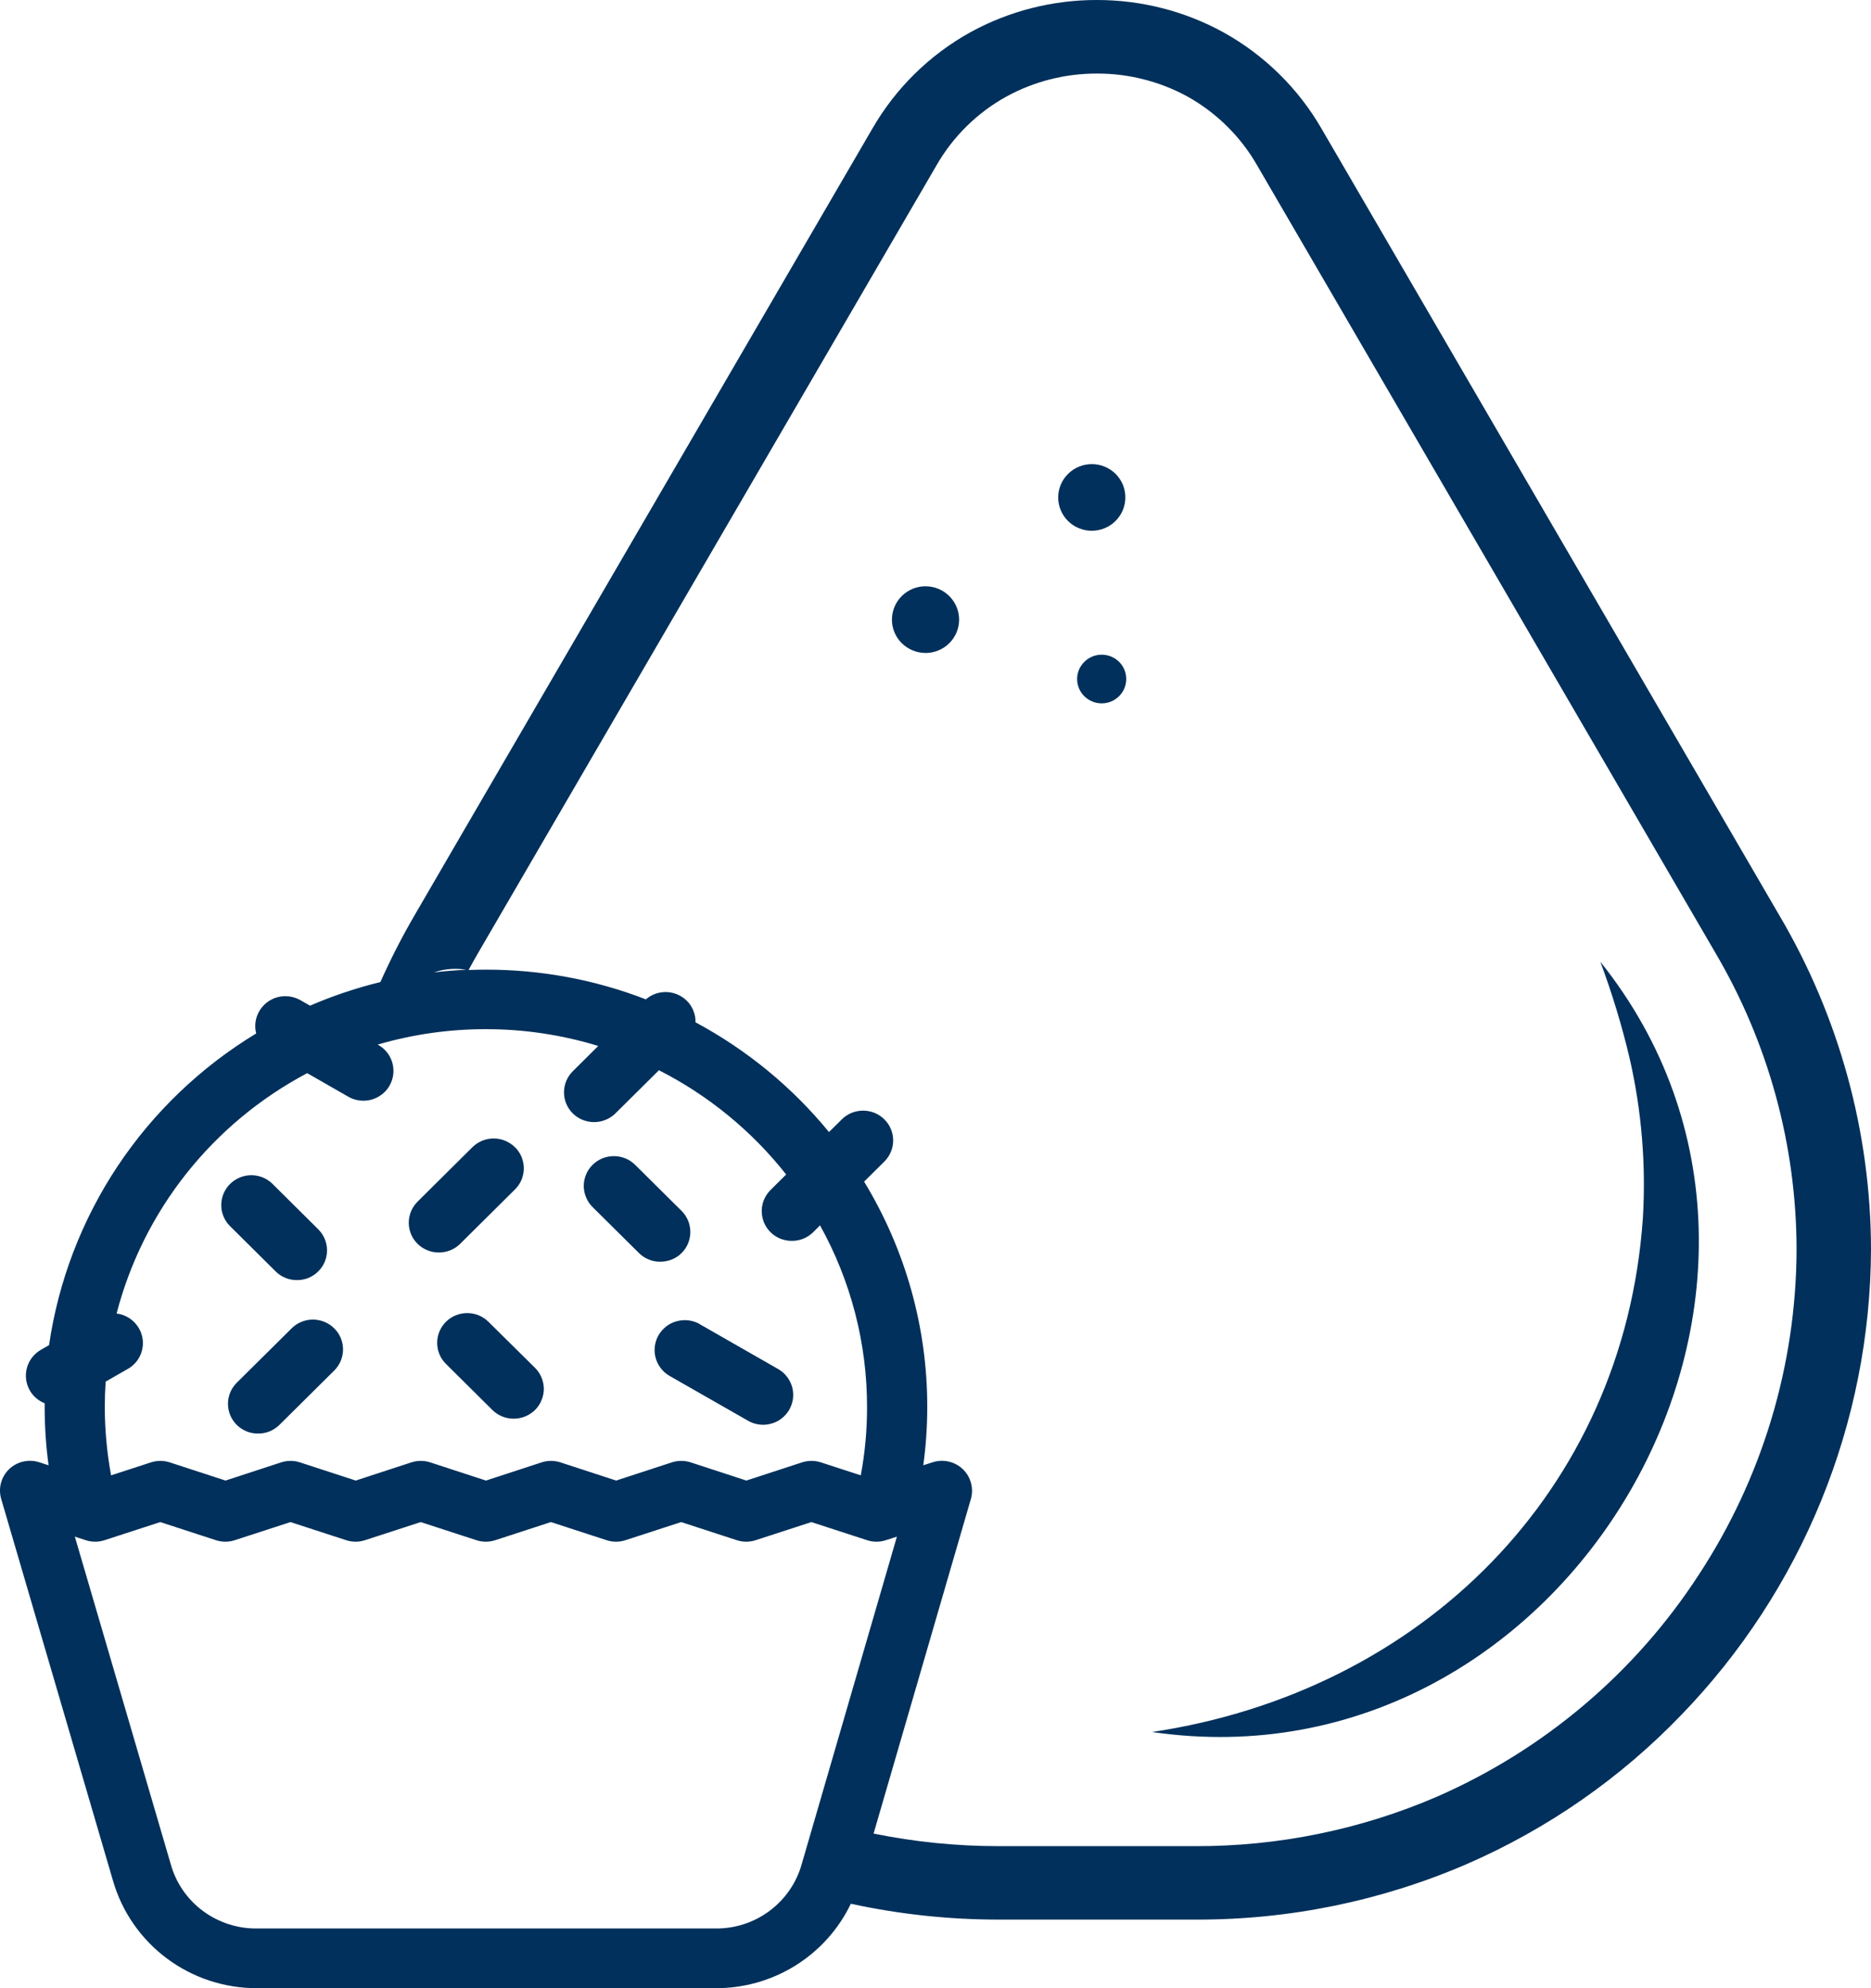 <svg width="32" height="34" viewBox="0 0 32 34" fill="none" xmlns="http://www.w3.org/2000/svg">
<path d="M28.098 20.837C28.154 19.915 28.077 18.991 27.87 18.09C27.738 17.533 27.571 16.985 27.371 16.447C31.83 22.023 26.803 30.656 19.704 29.619C24.313 28.928 27.772 25.504 28.098 20.837ZM15.829 11.166C15.677 11.166 15.531 11.106 15.423 10.999C15.315 10.892 15.255 10.748 15.255 10.597C15.255 10.445 15.315 10.3 15.423 10.193C15.531 10.086 15.677 10.026 15.829 10.026C15.982 10.026 16.128 10.086 16.235 10.193C16.343 10.3 16.404 10.445 16.404 10.597C16.404 10.671 16.389 10.745 16.36 10.815C16.331 10.884 16.289 10.947 16.235 11C16.182 11.053 16.119 11.095 16.049 11.123C15.979 11.152 15.905 11.167 15.829 11.167V11.166ZM18.673 7.937C18.749 7.937 18.823 7.951 18.893 7.98C18.963 8.009 19.026 8.051 19.079 8.103C19.133 8.156 19.175 8.219 19.204 8.288C19.233 8.357 19.247 8.431 19.247 8.506C19.247 8.657 19.187 8.802 19.079 8.909C18.972 9.016 18.826 9.076 18.673 9.077C18.598 9.077 18.523 9.062 18.453 9.033C18.383 9.005 18.32 8.963 18.267 8.91C18.213 8.857 18.171 8.794 18.142 8.725C18.113 8.655 18.098 8.581 18.098 8.506C18.099 8.355 18.159 8.211 18.267 8.104C18.375 7.997 18.521 7.937 18.673 7.937V7.937ZM18.842 11.196C18.953 11.196 19.06 11.239 19.139 11.317C19.218 11.395 19.262 11.501 19.262 11.612C19.262 11.722 19.218 11.828 19.139 11.906C19.061 11.984 18.954 12.028 18.842 12.028C18.731 12.028 18.624 11.984 18.545 11.906C18.466 11.828 18.422 11.722 18.422 11.612C18.422 11.501 18.467 11.396 18.546 11.318C18.624 11.24 18.731 11.196 18.842 11.196V11.196ZM8.353 22.603L9.15 23.391C9.198 23.438 9.236 23.494 9.261 23.556C9.287 23.618 9.301 23.685 9.301 23.752C9.301 23.819 9.287 23.885 9.261 23.947C9.236 24.009 9.198 24.065 9.15 24.113C9.102 24.16 9.045 24.197 8.982 24.223C8.92 24.248 8.853 24.261 8.785 24.261C8.718 24.261 8.651 24.248 8.589 24.223C8.526 24.197 8.47 24.16 8.422 24.113L7.628 23.325C7.58 23.278 7.542 23.222 7.516 23.16C7.49 23.098 7.477 23.031 7.477 22.964C7.477 22.897 7.49 22.831 7.516 22.769C7.542 22.707 7.58 22.651 7.628 22.603C7.724 22.508 7.855 22.455 7.991 22.455C8.127 22.455 8.257 22.508 8.353 22.603V22.603ZM10.863 19.92L11.657 20.707C11.753 20.803 11.807 20.933 11.807 21.068C11.807 21.204 11.753 21.334 11.657 21.429C11.609 21.477 11.552 21.514 11.49 21.539C11.427 21.564 11.36 21.577 11.293 21.577C11.225 21.578 11.159 21.565 11.096 21.539C11.034 21.514 10.977 21.477 10.929 21.429L10.135 20.642C10.087 20.594 10.049 20.538 10.024 20.476C9.998 20.414 9.984 20.348 9.984 20.281C9.984 20.214 9.998 20.147 10.024 20.085C10.049 20.023 10.087 19.967 10.135 19.92C10.232 19.824 10.363 19.771 10.499 19.771C10.636 19.771 10.766 19.824 10.863 19.92ZM11.968 22.645L13.309 23.412C13.368 23.446 13.419 23.49 13.46 23.544C13.501 23.597 13.531 23.657 13.549 23.722C13.566 23.787 13.571 23.854 13.562 23.921C13.553 23.987 13.531 24.051 13.498 24.109C13.452 24.187 13.387 24.252 13.309 24.297C13.23 24.341 13.141 24.365 13.051 24.365C12.96 24.365 12.872 24.341 12.794 24.296L11.453 23.53C11.335 23.462 11.249 23.351 11.213 23.22C11.178 23.089 11.196 22.95 11.264 22.832C11.298 22.774 11.344 22.723 11.397 22.681C11.451 22.64 11.513 22.61 11.579 22.593C11.644 22.576 11.713 22.571 11.78 22.58C11.848 22.589 11.913 22.611 11.971 22.645H11.968ZM4.778 24.368C4.73 24.415 4.673 24.452 4.611 24.478C4.548 24.503 4.481 24.516 4.414 24.515C4.346 24.516 4.279 24.503 4.217 24.478C4.155 24.452 4.098 24.415 4.05 24.368C4.002 24.32 3.964 24.264 3.938 24.202C3.913 24.14 3.899 24.074 3.899 24.007C3.899 23.94 3.913 23.873 3.938 23.811C3.964 23.75 4.002 23.693 4.05 23.646L4.988 22.716C5.036 22.668 5.092 22.631 5.155 22.605C5.217 22.579 5.284 22.566 5.352 22.566C5.419 22.566 5.486 22.579 5.549 22.605C5.611 22.631 5.668 22.668 5.716 22.716C5.764 22.763 5.802 22.819 5.828 22.881C5.853 22.943 5.867 23.009 5.867 23.077C5.867 23.144 5.853 23.21 5.828 23.272C5.802 23.334 5.764 23.39 5.716 23.438L4.778 24.368ZM0.155 25.125C0.223 25.06 0.307 25.014 0.399 24.994C0.491 24.973 0.587 24.978 0.677 25.008L0.831 25.058C0.786 24.728 0.764 24.396 0.764 24.063C0.764 24.041 0.764 24.02 0.764 23.997C0.657 23.955 0.568 23.879 0.511 23.78C0.443 23.663 0.425 23.524 0.46 23.393C0.495 23.262 0.582 23.151 0.7 23.083L0.839 23.003C0.998 21.911 1.398 20.867 2.01 19.945C2.623 19.024 3.433 18.248 4.382 17.673C4.348 17.544 4.367 17.407 4.435 17.291C4.503 17.174 4.615 17.088 4.747 17.053C4.879 17.018 5.019 17.037 5.138 17.104L5.302 17.198C5.691 17.03 6.094 16.895 6.506 16.794C6.679 16.406 6.872 16.027 7.086 15.66L7.927 14.213L14.92 2.2C15.318 1.509 15.898 0.938 16.599 0.55C17.26 0.188 18.003 -0.001 18.759 6.46404e-06C19.514 -0.001 20.258 0.188 20.919 0.55C21.621 0.938 22.203 1.509 22.602 2.2L29.594 14.213L30.436 15.66C31.456 17.391 31.996 19.36 32 21.365C31.989 24.337 30.825 27.19 28.75 29.333C27.711 30.412 26.467 31.276 25.09 31.876C23.625 32.509 22.043 32.833 20.445 32.827H17.078C16.228 32.827 15.381 32.736 14.552 32.556C14.344 32.99 14.015 33.357 13.604 33.613C13.193 33.869 12.717 34.003 12.232 34H4.403C3.845 34.003 3.302 33.825 2.856 33.493C2.409 33.16 2.085 32.692 1.932 32.16L0.021 25.635C-0.006 25.545 -0.007 25.45 0.017 25.359C0.041 25.269 0.09 25.187 0.158 25.122L0.155 25.125ZM6.458 17.863L6.473 17.871C6.591 17.939 6.677 18.05 6.712 18.181C6.747 18.311 6.729 18.451 6.661 18.568C6.616 18.646 6.551 18.71 6.472 18.755C6.394 18.8 6.305 18.824 6.214 18.823C6.124 18.823 6.035 18.8 5.957 18.755L5.254 18.352C4.453 18.776 3.75 19.36 3.189 20.067C2.627 20.775 2.221 21.59 1.994 22.462C2.073 22.472 2.148 22.5 2.214 22.543C2.28 22.587 2.335 22.645 2.375 22.713C2.409 22.771 2.431 22.835 2.44 22.901C2.449 22.968 2.444 23.035 2.427 23.1C2.409 23.165 2.379 23.226 2.338 23.279C2.296 23.332 2.245 23.377 2.186 23.41L1.807 23.627C1.797 23.772 1.792 23.917 1.792 24.063C1.793 24.455 1.829 24.845 1.9 25.23L2.582 25.008C2.686 24.974 2.799 24.974 2.903 25.008L3.857 25.319L4.809 25.008C4.913 24.974 5.026 24.974 5.13 25.008L6.084 25.319L7.036 25.008C7.141 24.974 7.253 24.974 7.358 25.008L8.311 25.319L9.264 25.008C9.368 24.974 9.481 24.974 9.585 25.008L10.538 25.319L11.491 25.008C11.595 24.974 11.708 24.974 11.813 25.008L12.765 25.319L13.718 25.008C13.823 24.974 13.935 24.974 14.04 25.008L14.722 25.23C14.794 24.845 14.83 24.455 14.829 24.063C14.831 22.976 14.554 21.907 14.025 20.955L13.907 21.073C13.81 21.168 13.679 21.221 13.543 21.22C13.407 21.221 13.276 21.168 13.179 21.073C13.082 20.977 13.028 20.847 13.028 20.711C13.028 20.576 13.082 20.446 13.179 20.35L13.446 20.085C12.86 19.342 12.117 18.733 11.27 18.302L10.525 19.041C10.428 19.136 10.297 19.189 10.161 19.189C10.024 19.189 9.894 19.136 9.797 19.041C9.7 18.945 9.646 18.816 9.646 18.68C9.646 18.545 9.7 18.415 9.797 18.319L10.232 17.887C9.609 17.696 8.96 17.599 8.308 17.6C7.683 17.599 7.061 17.688 6.461 17.863H6.458ZM7.427 16.628C7.607 16.607 7.79 16.592 7.974 16.584C7.793 16.553 7.607 16.568 7.433 16.625L7.427 16.628ZM17.072 31.571H20.439C21.862 31.576 23.272 31.288 24.577 30.725C26.41 29.923 27.966 28.605 29.052 26.934C30.14 25.277 30.722 23.343 30.727 21.365C30.724 19.58 30.243 17.828 29.335 16.288L28.493 14.841L21.501 2.828C21.218 2.333 20.802 1.924 20.301 1.646C19.828 1.39 19.298 1.256 18.759 1.258C18.218 1.257 17.687 1.392 17.213 1.651C16.712 1.928 16.297 2.337 16.014 2.833L9.022 14.845L8.18 16.292C8.123 16.39 8.067 16.489 8.014 16.588C8.112 16.584 8.21 16.582 8.312 16.582C9.248 16.581 10.175 16.753 11.046 17.09C11.144 17.005 11.271 16.961 11.401 16.965C11.531 16.97 11.655 17.023 11.747 17.114C11.796 17.162 11.834 17.22 11.859 17.284C11.885 17.347 11.897 17.415 11.896 17.483C12.774 17.954 13.549 18.591 14.178 19.359L14.398 19.142C14.494 19.046 14.625 18.993 14.761 18.993C14.898 18.993 15.029 19.046 15.125 19.142C15.222 19.238 15.276 19.367 15.276 19.503C15.276 19.638 15.222 19.768 15.125 19.864L14.779 20.207C15.487 21.371 15.861 22.704 15.859 24.063C15.859 24.396 15.836 24.728 15.791 25.058L15.946 25.008C16.035 24.978 16.131 24.973 16.223 24.994C16.315 25.014 16.4 25.06 16.468 25.125C16.535 25.189 16.583 25.271 16.607 25.361C16.631 25.45 16.631 25.545 16.605 25.634L14.941 31.356C15.644 31.499 16.36 31.571 17.078 31.571H17.072ZM2.919 31.875C3.007 32.196 3.201 32.479 3.469 32.678C3.738 32.878 4.066 32.984 4.401 32.979H12.23C12.566 32.984 12.895 32.878 13.163 32.677C13.432 32.476 13.626 32.193 13.714 31.871L15.34 26.278L15.151 26.339C15.047 26.373 14.934 26.373 14.83 26.339L13.877 26.029L12.924 26.339C12.82 26.373 12.707 26.373 12.602 26.339L11.65 26.029L10.697 26.339C10.592 26.373 10.48 26.373 10.375 26.339L9.422 26.029L8.47 26.339C8.365 26.373 8.252 26.373 8.148 26.339L7.195 26.029L6.242 26.339C6.138 26.373 6.025 26.373 5.921 26.339L4.968 26.029L4.015 26.339C3.911 26.373 3.798 26.373 3.693 26.339L2.741 26.029L1.788 26.339C1.683 26.373 1.571 26.373 1.466 26.339L1.28 26.278L2.919 31.875ZM5.079 21.891C5.011 21.891 4.944 21.879 4.882 21.853C4.819 21.828 4.763 21.791 4.715 21.743L3.935 20.969C3.887 20.922 3.849 20.865 3.823 20.803C3.797 20.742 3.784 20.675 3.784 20.608C3.784 20.541 3.797 20.475 3.823 20.413C3.849 20.351 3.887 20.294 3.935 20.247C3.982 20.2 4.039 20.162 4.102 20.136C4.164 20.111 4.231 20.097 4.299 20.097C4.366 20.097 4.433 20.111 4.496 20.136C4.558 20.162 4.615 20.2 4.662 20.247L5.442 21.021C5.49 21.069 5.528 21.125 5.554 21.187C5.58 21.249 5.593 21.315 5.593 21.382C5.593 21.45 5.58 21.516 5.554 21.578C5.528 21.64 5.49 21.696 5.442 21.743C5.394 21.791 5.337 21.828 5.275 21.854C5.212 21.879 5.145 21.892 5.077 21.891H5.079ZM8.808 19.618C8.856 19.666 8.894 19.722 8.92 19.784C8.945 19.846 8.959 19.912 8.959 19.979C8.959 20.046 8.945 20.113 8.92 20.175C8.894 20.237 8.856 20.293 8.808 20.34L7.87 21.271C7.822 21.318 7.765 21.356 7.703 21.381C7.641 21.406 7.574 21.419 7.506 21.419C7.439 21.419 7.372 21.407 7.31 21.381C7.247 21.356 7.19 21.318 7.142 21.271C7.094 21.224 7.056 21.168 7.03 21.106C7.005 21.044 6.991 20.977 6.991 20.91C6.991 20.843 7.005 20.777 7.03 20.715C7.056 20.653 7.094 20.597 7.142 20.549L8.08 19.618C8.176 19.523 8.307 19.469 8.443 19.469C8.579 19.469 8.71 19.523 8.806 19.618H8.808Z" fill="#00305B"/>
</svg>
